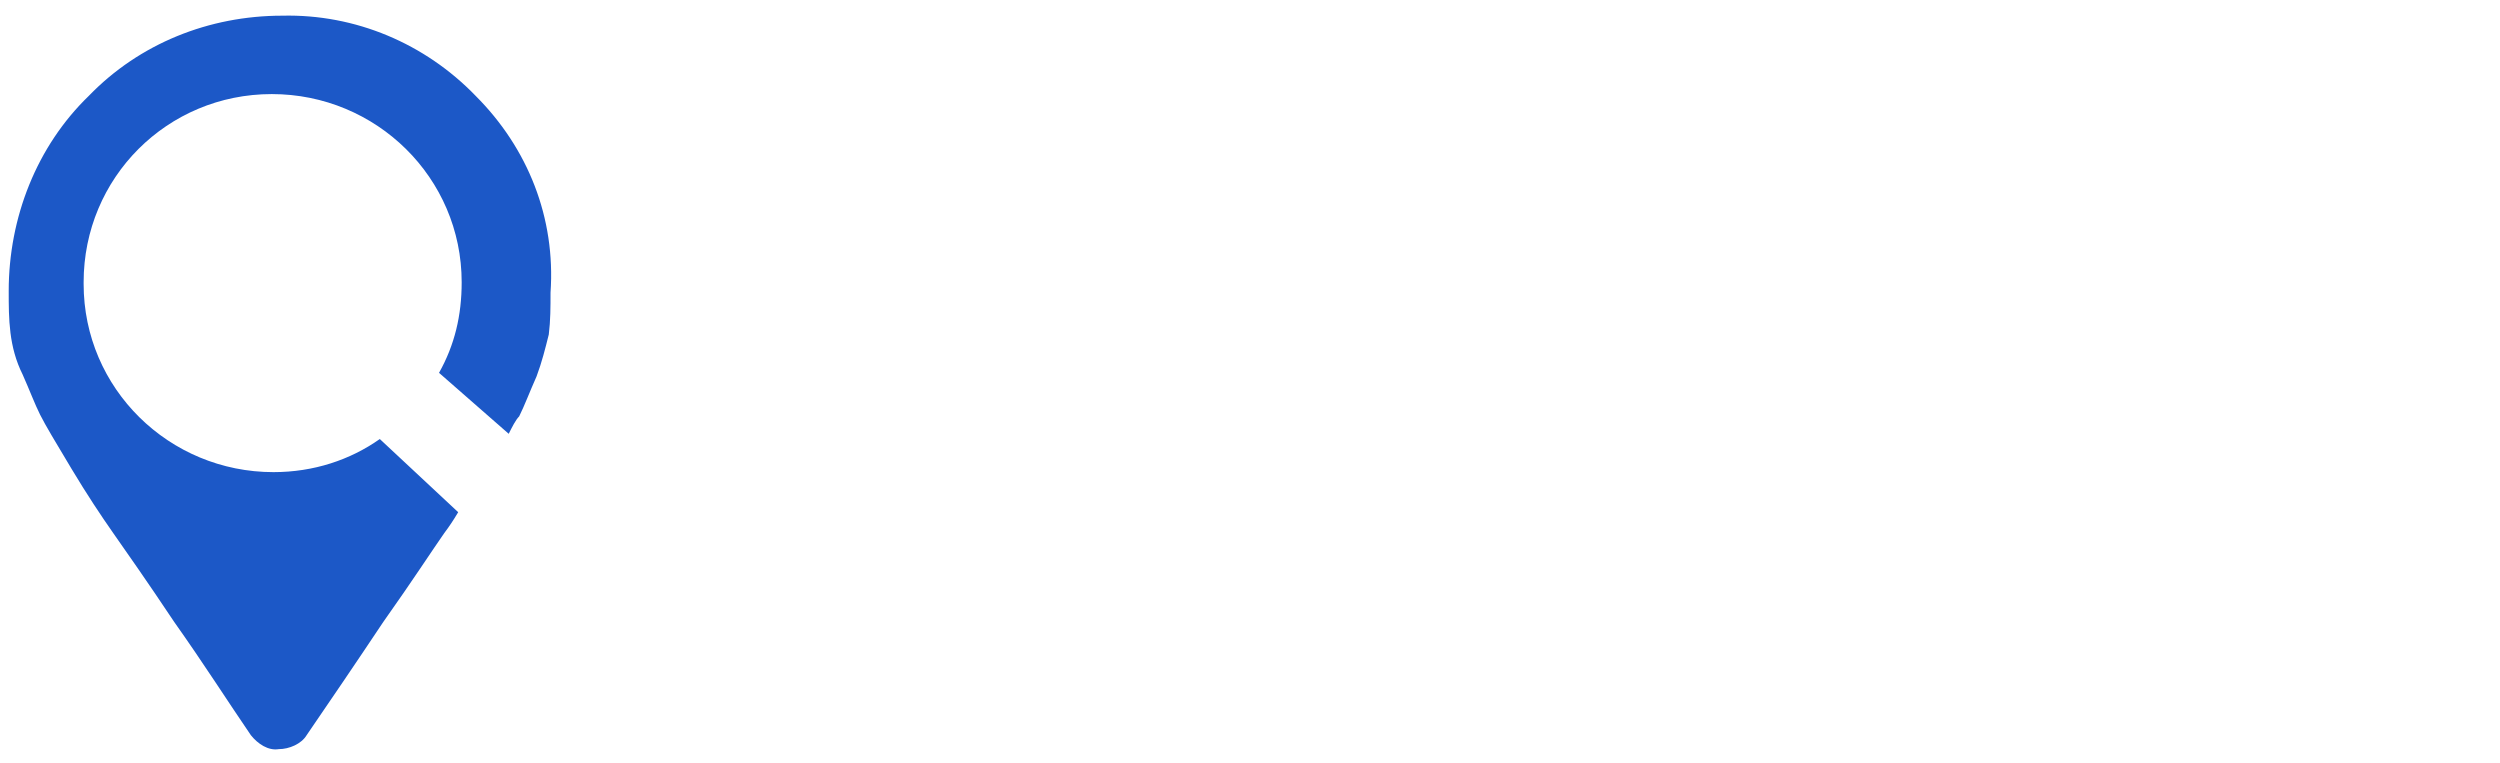 <?xml version="1.0" encoding="utf-8"?>
<!-- Generator: Adobe Illustrator 23.0.1, SVG Export Plug-In . SVG Version: 6.00 Build 0)  -->
<svg version="1.1" id="Layer_1" xmlns="http://www.w3.org/2000/svg" xmlns:xlink="http://www.w3.org/1999/xlink" x="0px" y="0px"
	 viewBox="0 0 143.5 43.8" style="enable-background:new 0 0 143.5 43.8;" xml:space="preserve">
<style type="text/css">
	.st0{fill-rule:evenodd;clip-rule:evenodd;fill:#1C58C7;}
</style>
<path class="st0" d="M27.3,5.5c-2.9-3-6.9-4.7-11.1-4.6C12,0.9,8,2.5,5.1,5.5c-3,2.9-4.6,7-4.6,11.2c0,0.8,0,1.6,0.1,2.4
	s0.3,1.6,0.7,2.4c0.4,0.9,0.7,1.7,1,2.3c0.3,0.6,0.9,1.6,1.8,3.1s1.7,2.7,2.4,3.7s1.9,2.7,3.5,5.1c1.7,2.4,3.1,4.6,4.4,6.5
	c0.4,0.5,1,0.9,1.6,0.8c0.6,0,1.3-0.3,1.6-0.8c1.3-1.9,2.8-4.1,4.4-6.5c1.7-2.4,2.8-4.1,3.5-5.1c0.3-0.4,0.5-0.7,0.8-1.2l-4.5-4.2
	c-1.7,1.2-3.8,1.9-6.1,1.9c-6,0-10.9-4.8-10.9-10.8v-0.1c0-6,4.8-10.8,10.8-10.8l0,0l0,0c6,0,10.9,4.8,10.9,10.8
	c0,1.9-0.4,3.6-1.3,5.2l4,3.5c0.2-0.4,0.4-0.8,0.6-1c0.3-0.6,0.6-1.4,1-2.3c0.3-0.8,0.5-1.6,0.7-2.4c0.1-0.8,0.1-1.6,0.1-2.4
	C31.9,12.5,30.3,8.5,27.3,5.5z"/>
</svg>
